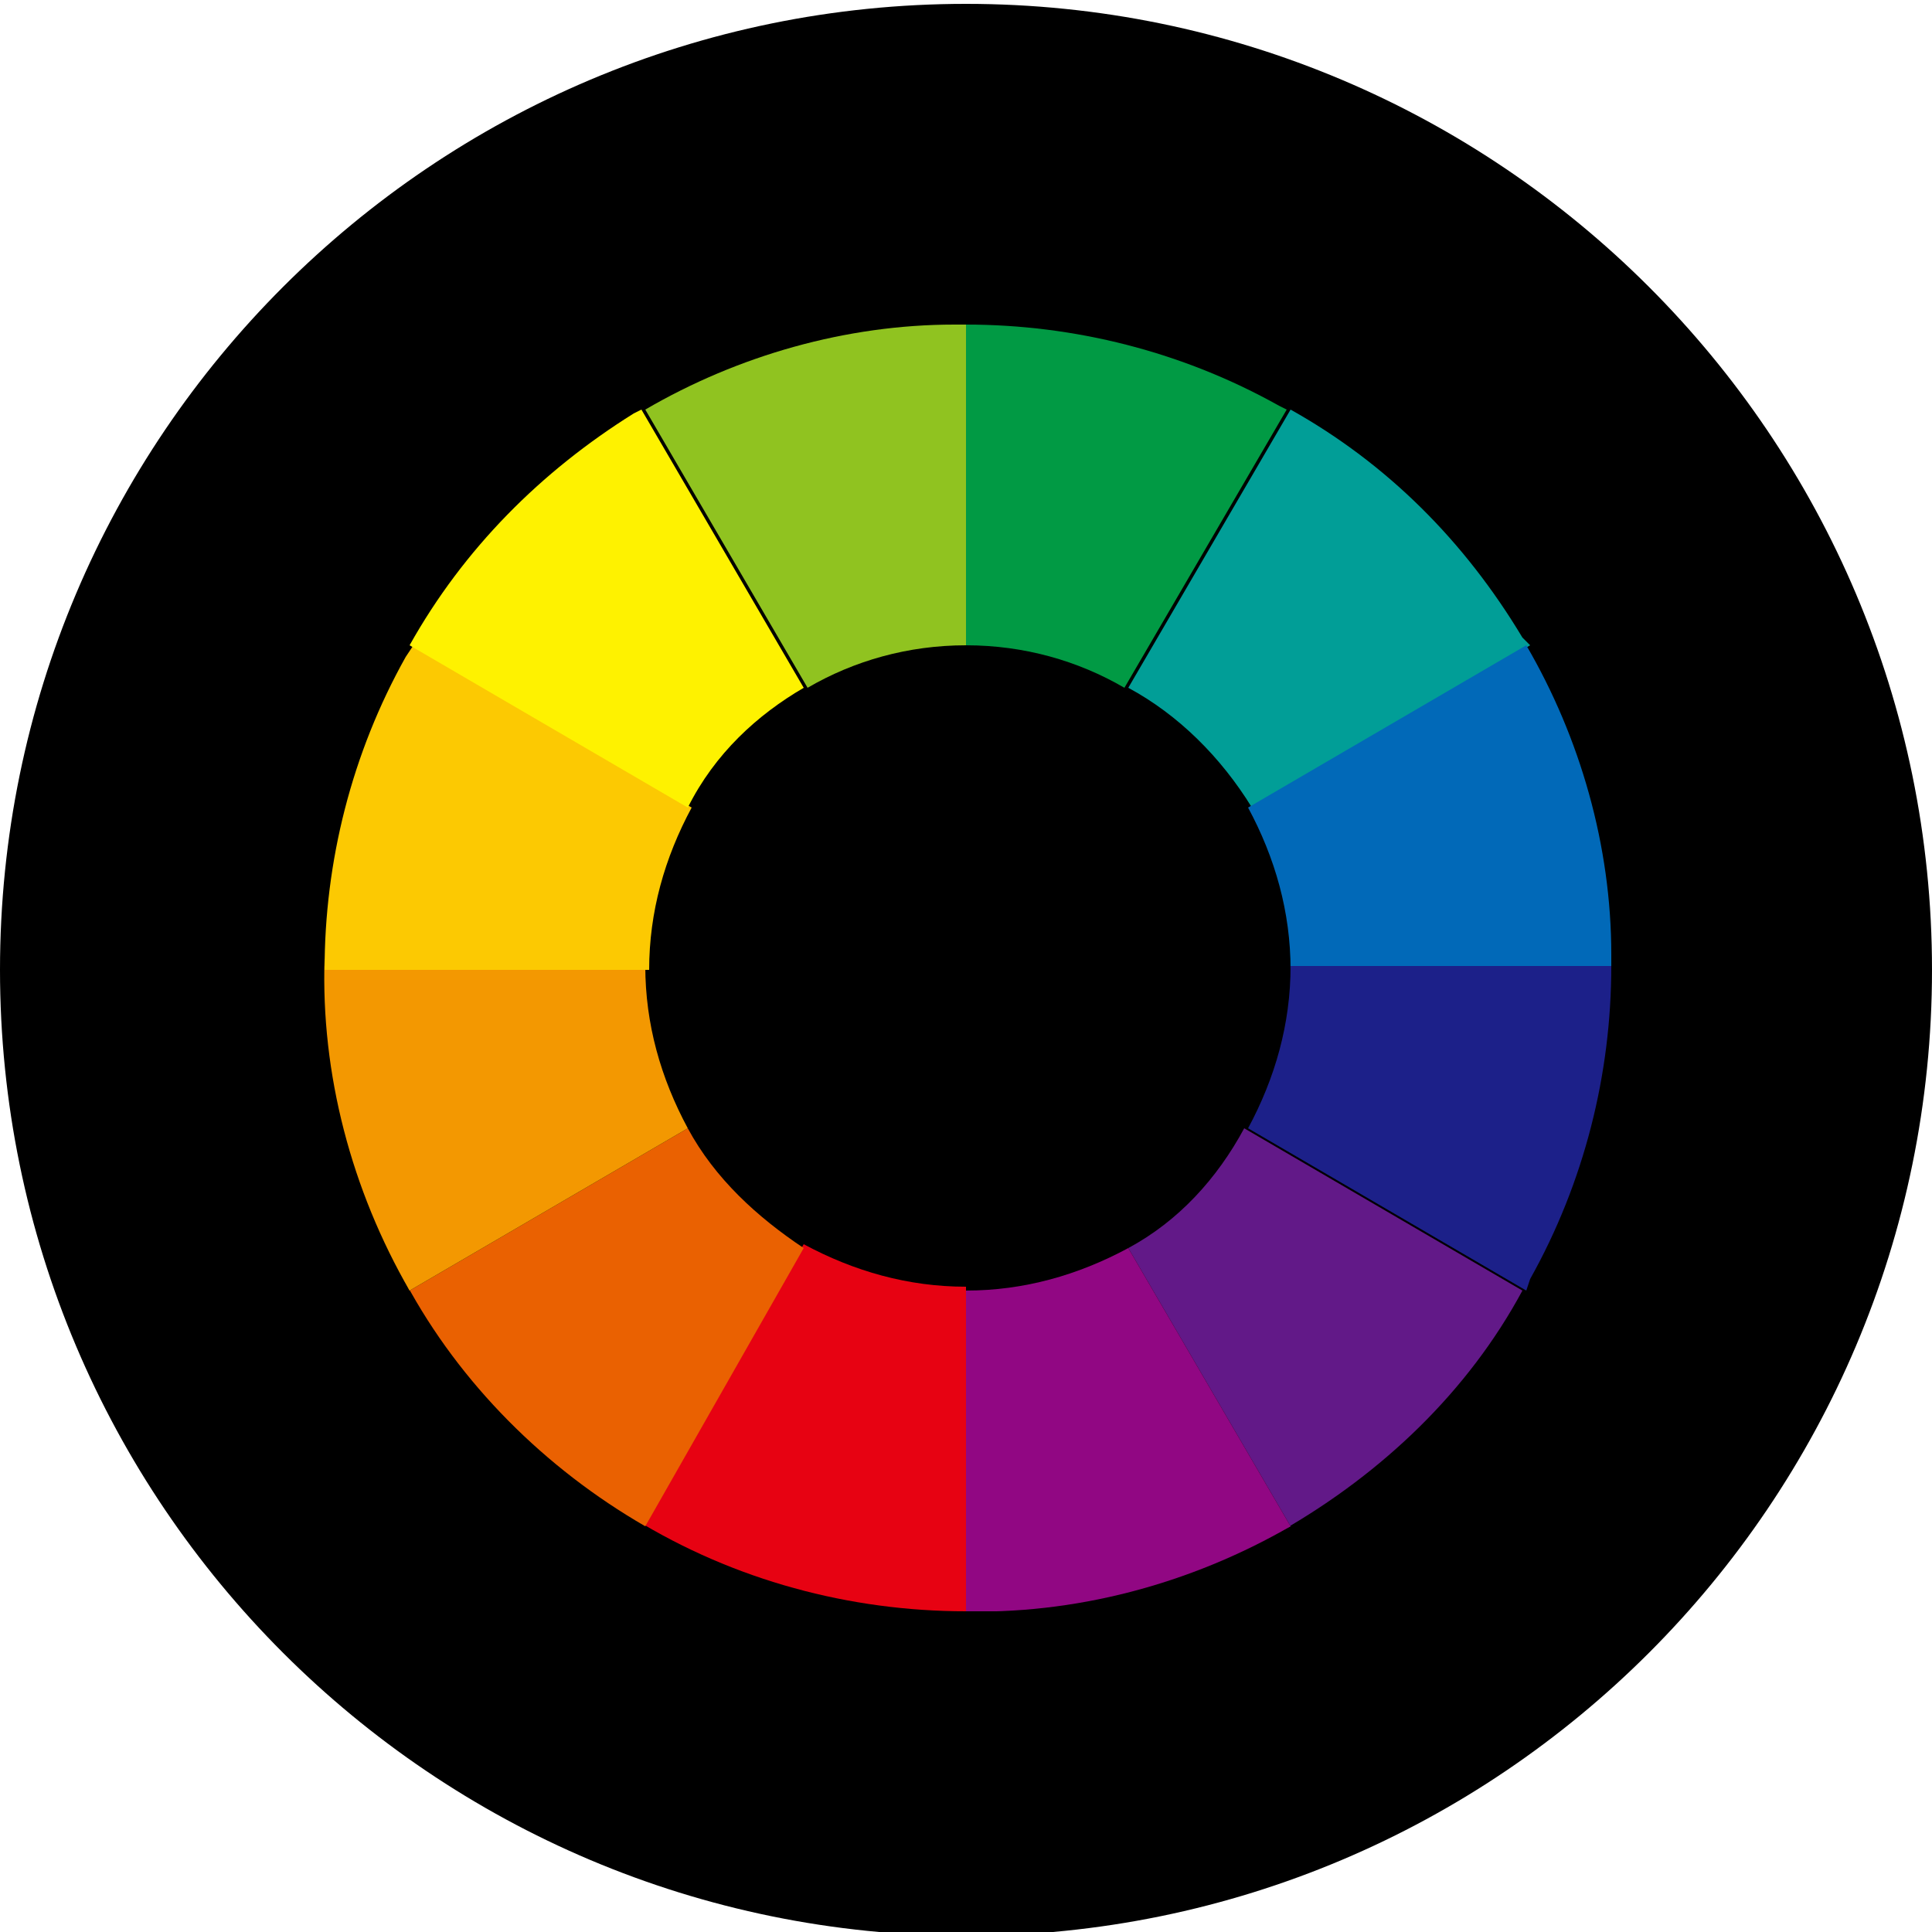 <?xml version="1.0" encoding="utf-8"?>
<!-- Generator: Adobe Illustrator 25.1.0, SVG Export Plug-In . SVG Version: 6.00 Build 0)  -->
<svg version="1.1" id="图层_1" xmlns="http://www.w3.org/2000/svg" xmlns:xlink="http://www.w3.org/1999/xlink" x="0px" y="0px"
	 viewBox="0 0 50 50" style="enable-background:new 0 0 50 50;" xml:space="preserve">
<style type="text/css">
	.st0{fill:#000;}
	.st1{fill:#E70212;}
	.st2{clip-path:url(#SVGID_2_);}
	.st3{fill:#EA6101;}
	.st4{fill:#F39801;}
	.st5{clip-path:url(#SVGID_4_);}
	.st6{fill:#FCC902;}
	.st7{fill:#FEF200;}
	.st8{fill:#90C320;}
	.st9{fill:#019A44;}
	.st10{clip-path:url(#SVGID_6_);}
	.st11{fill:#019E97;}
	.st12{fill:#0169B8;}
	.st13{fill:#1C2089;}
	.st14{fill:#621988;}
	.st15{fill:#910783;}
</style>
<g id="图层_2_1_">
	<g id="图层_1-2">
		<g id="neon-light-effect">
			<path class="st0" d="M0,25.1L0,25.1c0-13.8,11.2-25,25-25s25,11.2,25,25s-11.2,25-25,25S0,38.9,0,25.1L0,25.1"/>
			<path class="st1" d="M25,41.7c-3,0-6-0.8-8.6-2.4l0.2,0.1l4.2-7.2c1.3,0.7,2.7,1.1,4.2,1.1L25,41.7z"/>
			<g>
				<defs>
					<rect id="SVGID_1_" x="8.3" y="8.3" width="33.4" height="33.4"/>
				</defs>
				<clipPath id="SVGID_2_">
					<use xlink:href="#SVGID_1_"  style="overflow:visible;"/>
				</clipPath>
				<g class="st2">
					<path class="st3" d="M16.7,39.5c-2.6-1.5-4.8-3.7-6.2-6.3l0.1,0.2l7.2-4.2c0.7,1.3,1.8,2.3,3,3.1L16.7,39.5z"/>
					<path class="st4" d="M10.6,33.4c-1.5-2.6-2.3-5.6-2.2-8.6V25h8.3c0,1.5,0.4,2.9,1.1,4.2L10.6,33.4z"/>
				</g>
			</g>
			<g>
				<defs>
					<rect id="SVGID_3_" x="-970.2" y="-2882.9" width="2839.2" height="4396.2"/>
				</defs>
				<clipPath id="SVGID_4_">
					<use xlink:href="#SVGID_3_"  style="overflow:visible;"/>
				</clipPath>
				<g class="st5">
					<path class="st6" d="M8.4,25.1c0-2.8,0.7-5.6,2.1-8.1l0.2-0.3l7.2,4.2c-0.7,1.3-1.1,2.7-1.1,4.2L8.4,25.1L8.4,25.1z"/>
					<path class="st7" d="M17.8,20.9l-7.2-4.2c1.4-2.5,3.4-4.5,5.8-6l0.2-0.1l4.2,7.2C19.6,18.5,18.5,19.5,17.8,20.9"/>
					<path class="st8" d="M20.9,17.8l-4.2-7.2c2.4-1.4,5.2-2.2,8-2.2H25v8.3C23.5,16.7,22.1,17.1,20.9,17.8"/>
					<path class="st9" d="M25,16.7V8.4c2.8,0,5.6,0.7,8.1,2.1l0.2,0.1l-4.2,7.2C27.9,17.1,26.5,16.7,25,16.7L25,16.7z"/>
				</g>
			</g>
			<g>
				<defs>
					<rect id="SVGID_5_" x="8.3" y="8.3" width="33.4" height="33.4"/>
				</defs>
				<clipPath id="SVGID_6_">
					<use xlink:href="#SVGID_5_"  style="overflow:visible;"/>
				</clipPath>
				<g class="st10">
					<path class="st11" d="M29.2,17.8l4.2-7.2c2.5,1.4,4.5,3.4,6,5.9l0.2,0.2l-7.2,4.2C31.6,19.6,30.5,18.5,29.2,17.8"/>
					<path class="st12" d="M33.4,25.1c0-1.5-0.4-2.9-1.1-4.2l7.2-4.2c1.4,2.4,2.2,5.2,2.2,8V25L33.4,25.1z"/>
					<path class="st13" d="M39.5,33.4l-7.2-4.2c0.7-1.3,1.1-2.7,1.1-4.2h8.3c0,2.8-0.7,5.6-2.1,8.1L39.5,33.4z"/>
					<path class="st14" d="M33.2,39.6l0.2-0.1l-4.2-7.2c1.3-0.7,2.3-1.8,3-3.1l7.2,4.2C38,36,35.8,38.1,33.2,39.6L33.2,39.6z"/>
					<path class="st15" d="M24.8,41.7H25v-8.3c1.5,0,2.9-0.4,4.2-1.1l4.2,7.2C30.8,41,27.8,41.8,24.8,41.7"/>
				</g>
			</g>
		</g>
	</g>
</g>
</svg>
